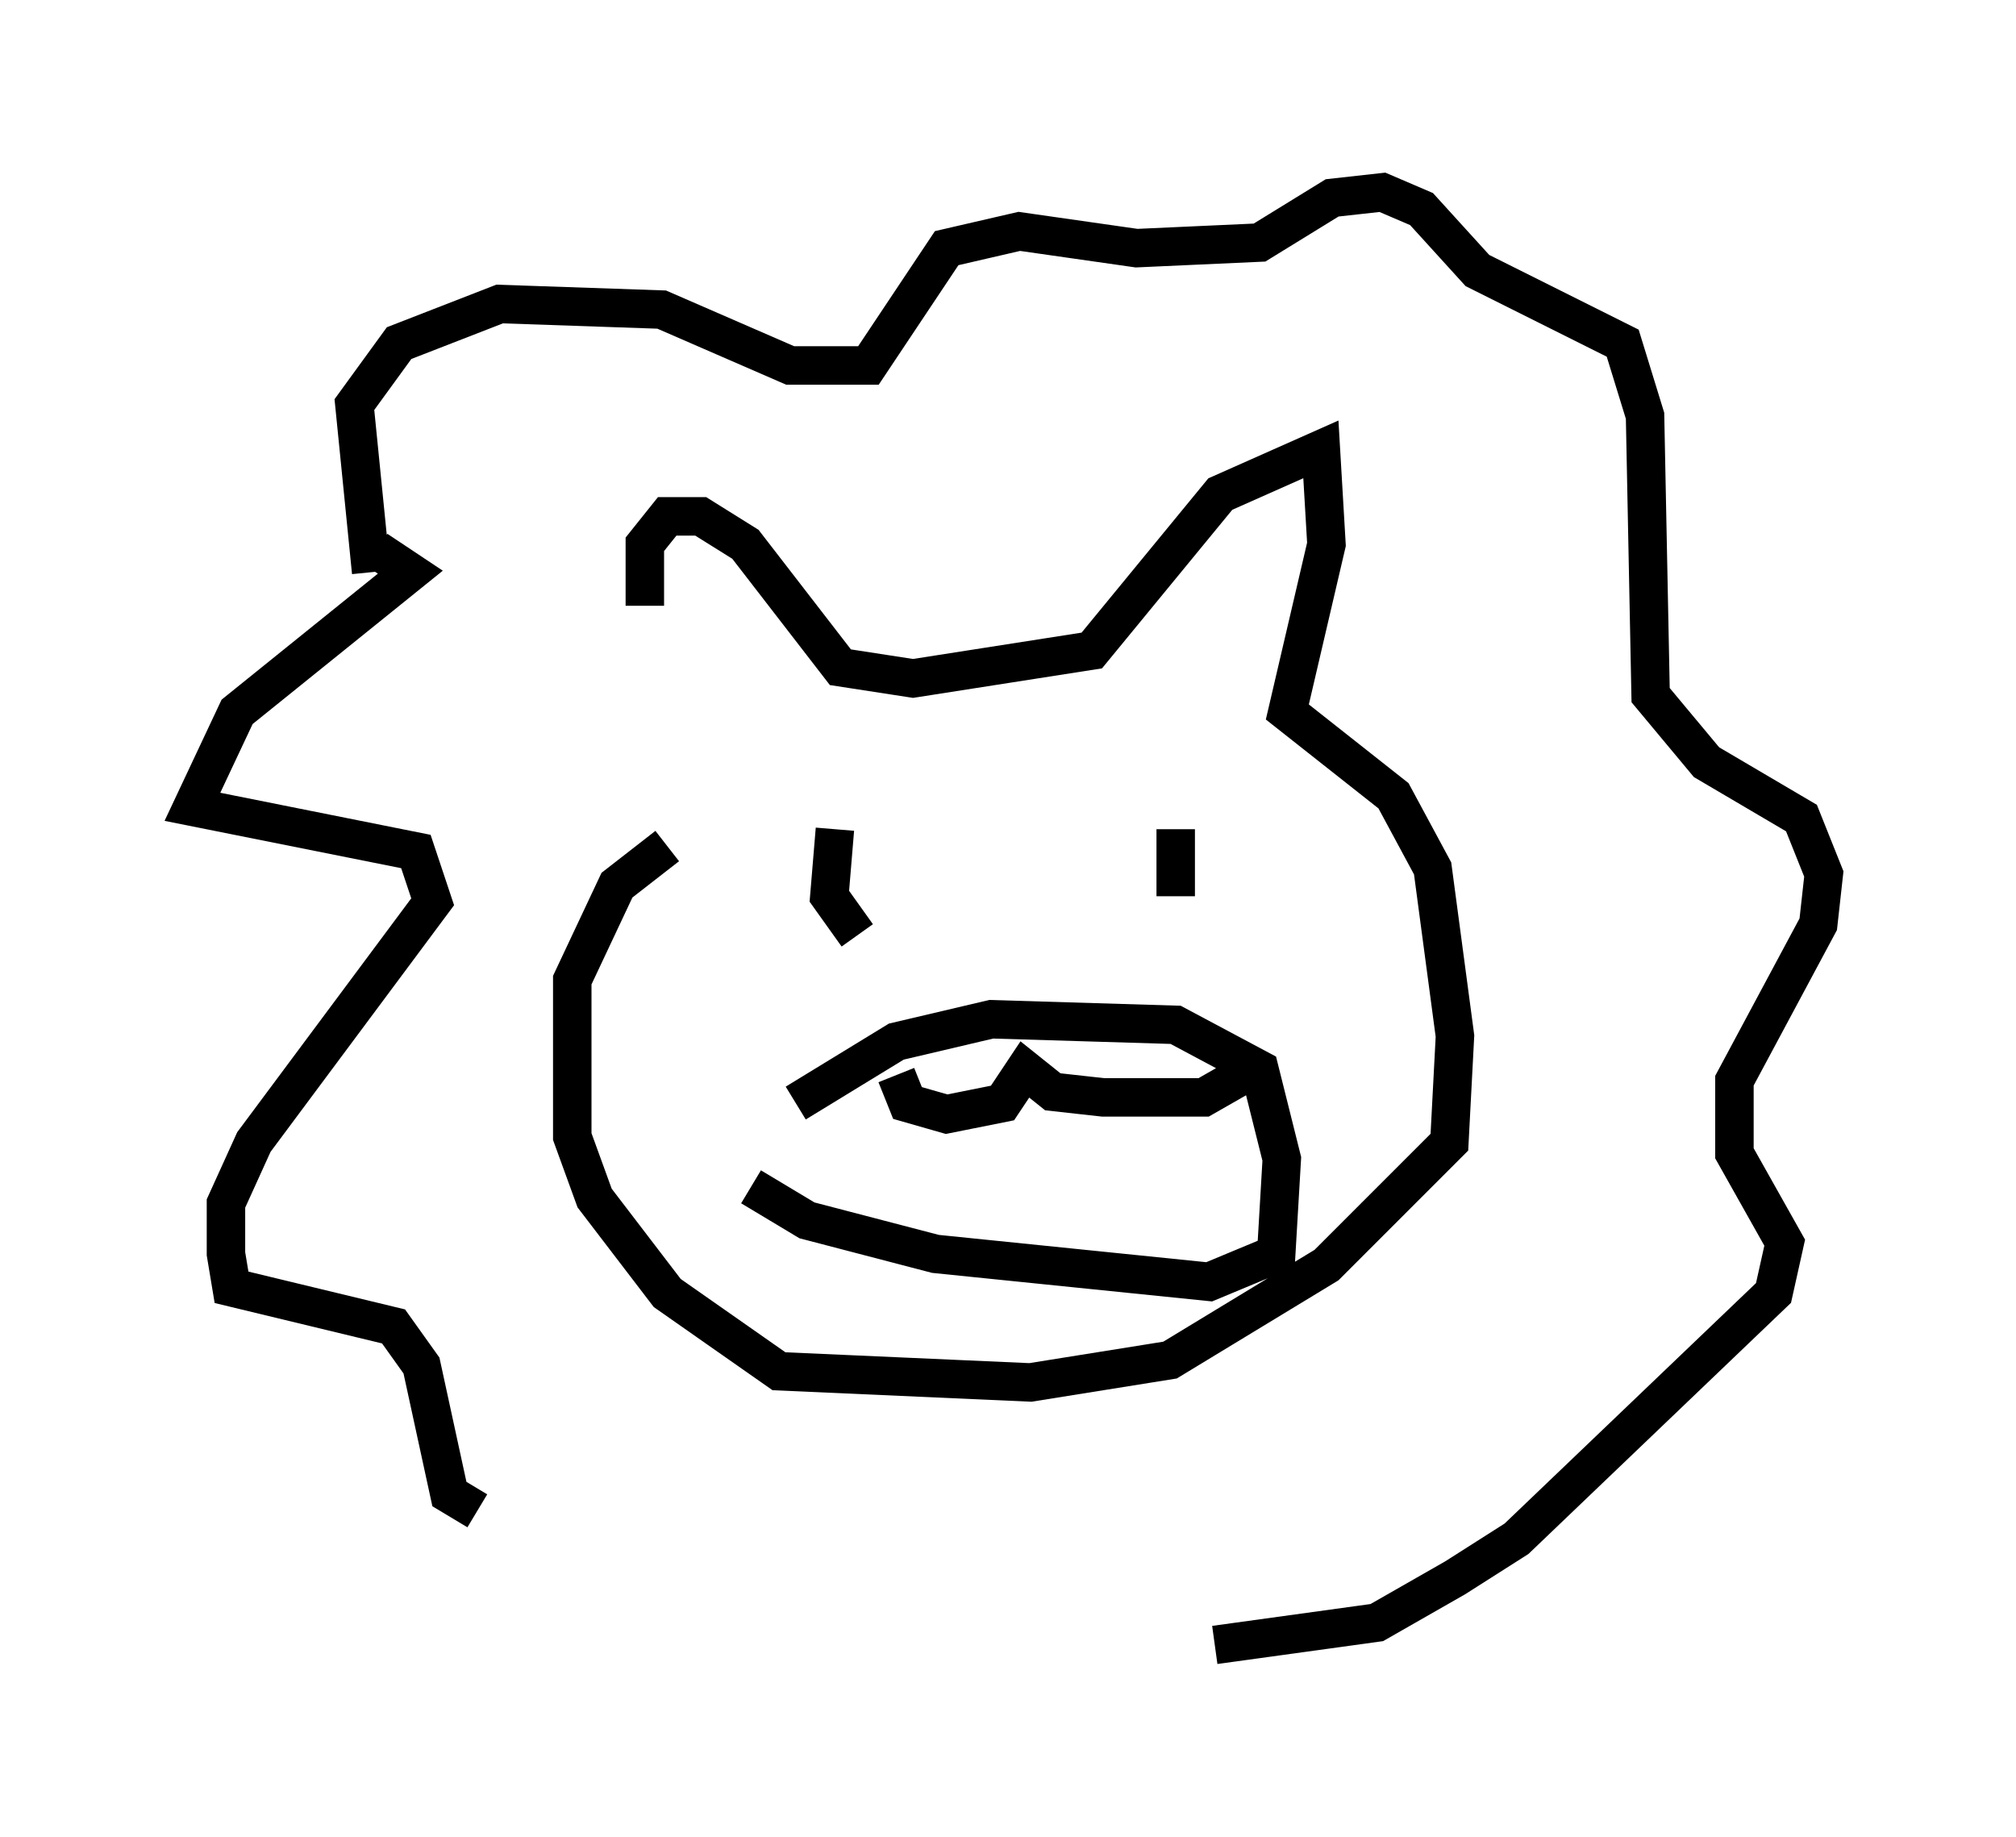 <?xml version="1.0" encoding="utf-8" ?>
<svg baseProfile="full" height="47.765" version="1.1" width="52.413" xmlns="http://www.w3.org/2000/svg" xmlns:ev="http://www.w3.org/2001/xml-events" xmlns:xlink="http://www.w3.org/1999/xlink"><defs /><rect fill="white" height="47.765" width="52.413" x="0" y="0" /><path d="M17.927, 20.542 m-1.162, -4.793 l0.0, -1.598 0.581, -0.726 l0.872, 0.0 1.162, 0.726 l2.469, 3.196 1.888, 0.291 l4.648, -0.726 3.341, -4.067 l2.615, -1.162 0.145, 2.469 l-1.017, 4.358 2.76, 2.179 l1.017, 1.888 0.581, 4.358 l-0.145, 2.76 -3.196, 3.196 l-4.067, 2.469 -3.631, 0.581 l-6.536, -0.291 -2.905, -2.034 l-1.888, -2.469 -0.581, -1.598 l0.0, -4.067 1.162, -2.469 l1.307, -1.017 m3.341, 6.682 l2.615, -1.598 2.469, -0.581 l4.793, 0.145 2.179, 1.162 l0.581, 2.324 -0.145, 2.469 l-1.743, 0.726 -7.117, -0.726 l-3.341, -0.872 -1.453, -0.872 m3.777, -2.905 l0.291, 0.726 1.017, 0.291 l1.453, -0.291 0.581, -0.872 l0.726, 0.581 1.307, 0.145 l2.615, 0.0 1.017, -0.581 m-10.603, -6.391 l-0.145, 1.743 0.726, 1.017 m8.279, -2.76 l0.0, 1.743 m-20.771, -9.006 l0.872, 0.581 -4.503, 3.631 l-1.162, 2.469 5.81, 1.162 l0.436, 1.307 -4.648, 6.246 l-0.726, 1.598 0.0, 1.307 l0.145, 0.872 4.212, 1.017 l0.726, 1.017 0.726, 3.341 l0.726, 0.436 m-2.76, -24.402 l-0.436, -4.358 1.162, -1.598 l2.615, -1.017 4.212, 0.145 l3.341, 1.453 2.034, 0.0 l2.034, -3.05 1.888, -0.436 l3.05, 0.436 3.196, -0.145 l1.888, -1.162 1.307, -0.145 l1.017, 0.436 1.453, 1.598 l3.777, 1.888 0.581, 1.888 l0.145, 7.263 1.453, 1.743 l2.469, 1.453 0.581, 1.453 l-0.145, 1.307 -2.179, 4.067 l0.0, 1.888 1.307, 2.324 l-0.291, 1.307 -6.682, 6.391 l-1.598, 1.017 -2.034, 1.162 l-4.212, 0.581 " fill="none" stroke="black" stroke-width="1" /></svg>